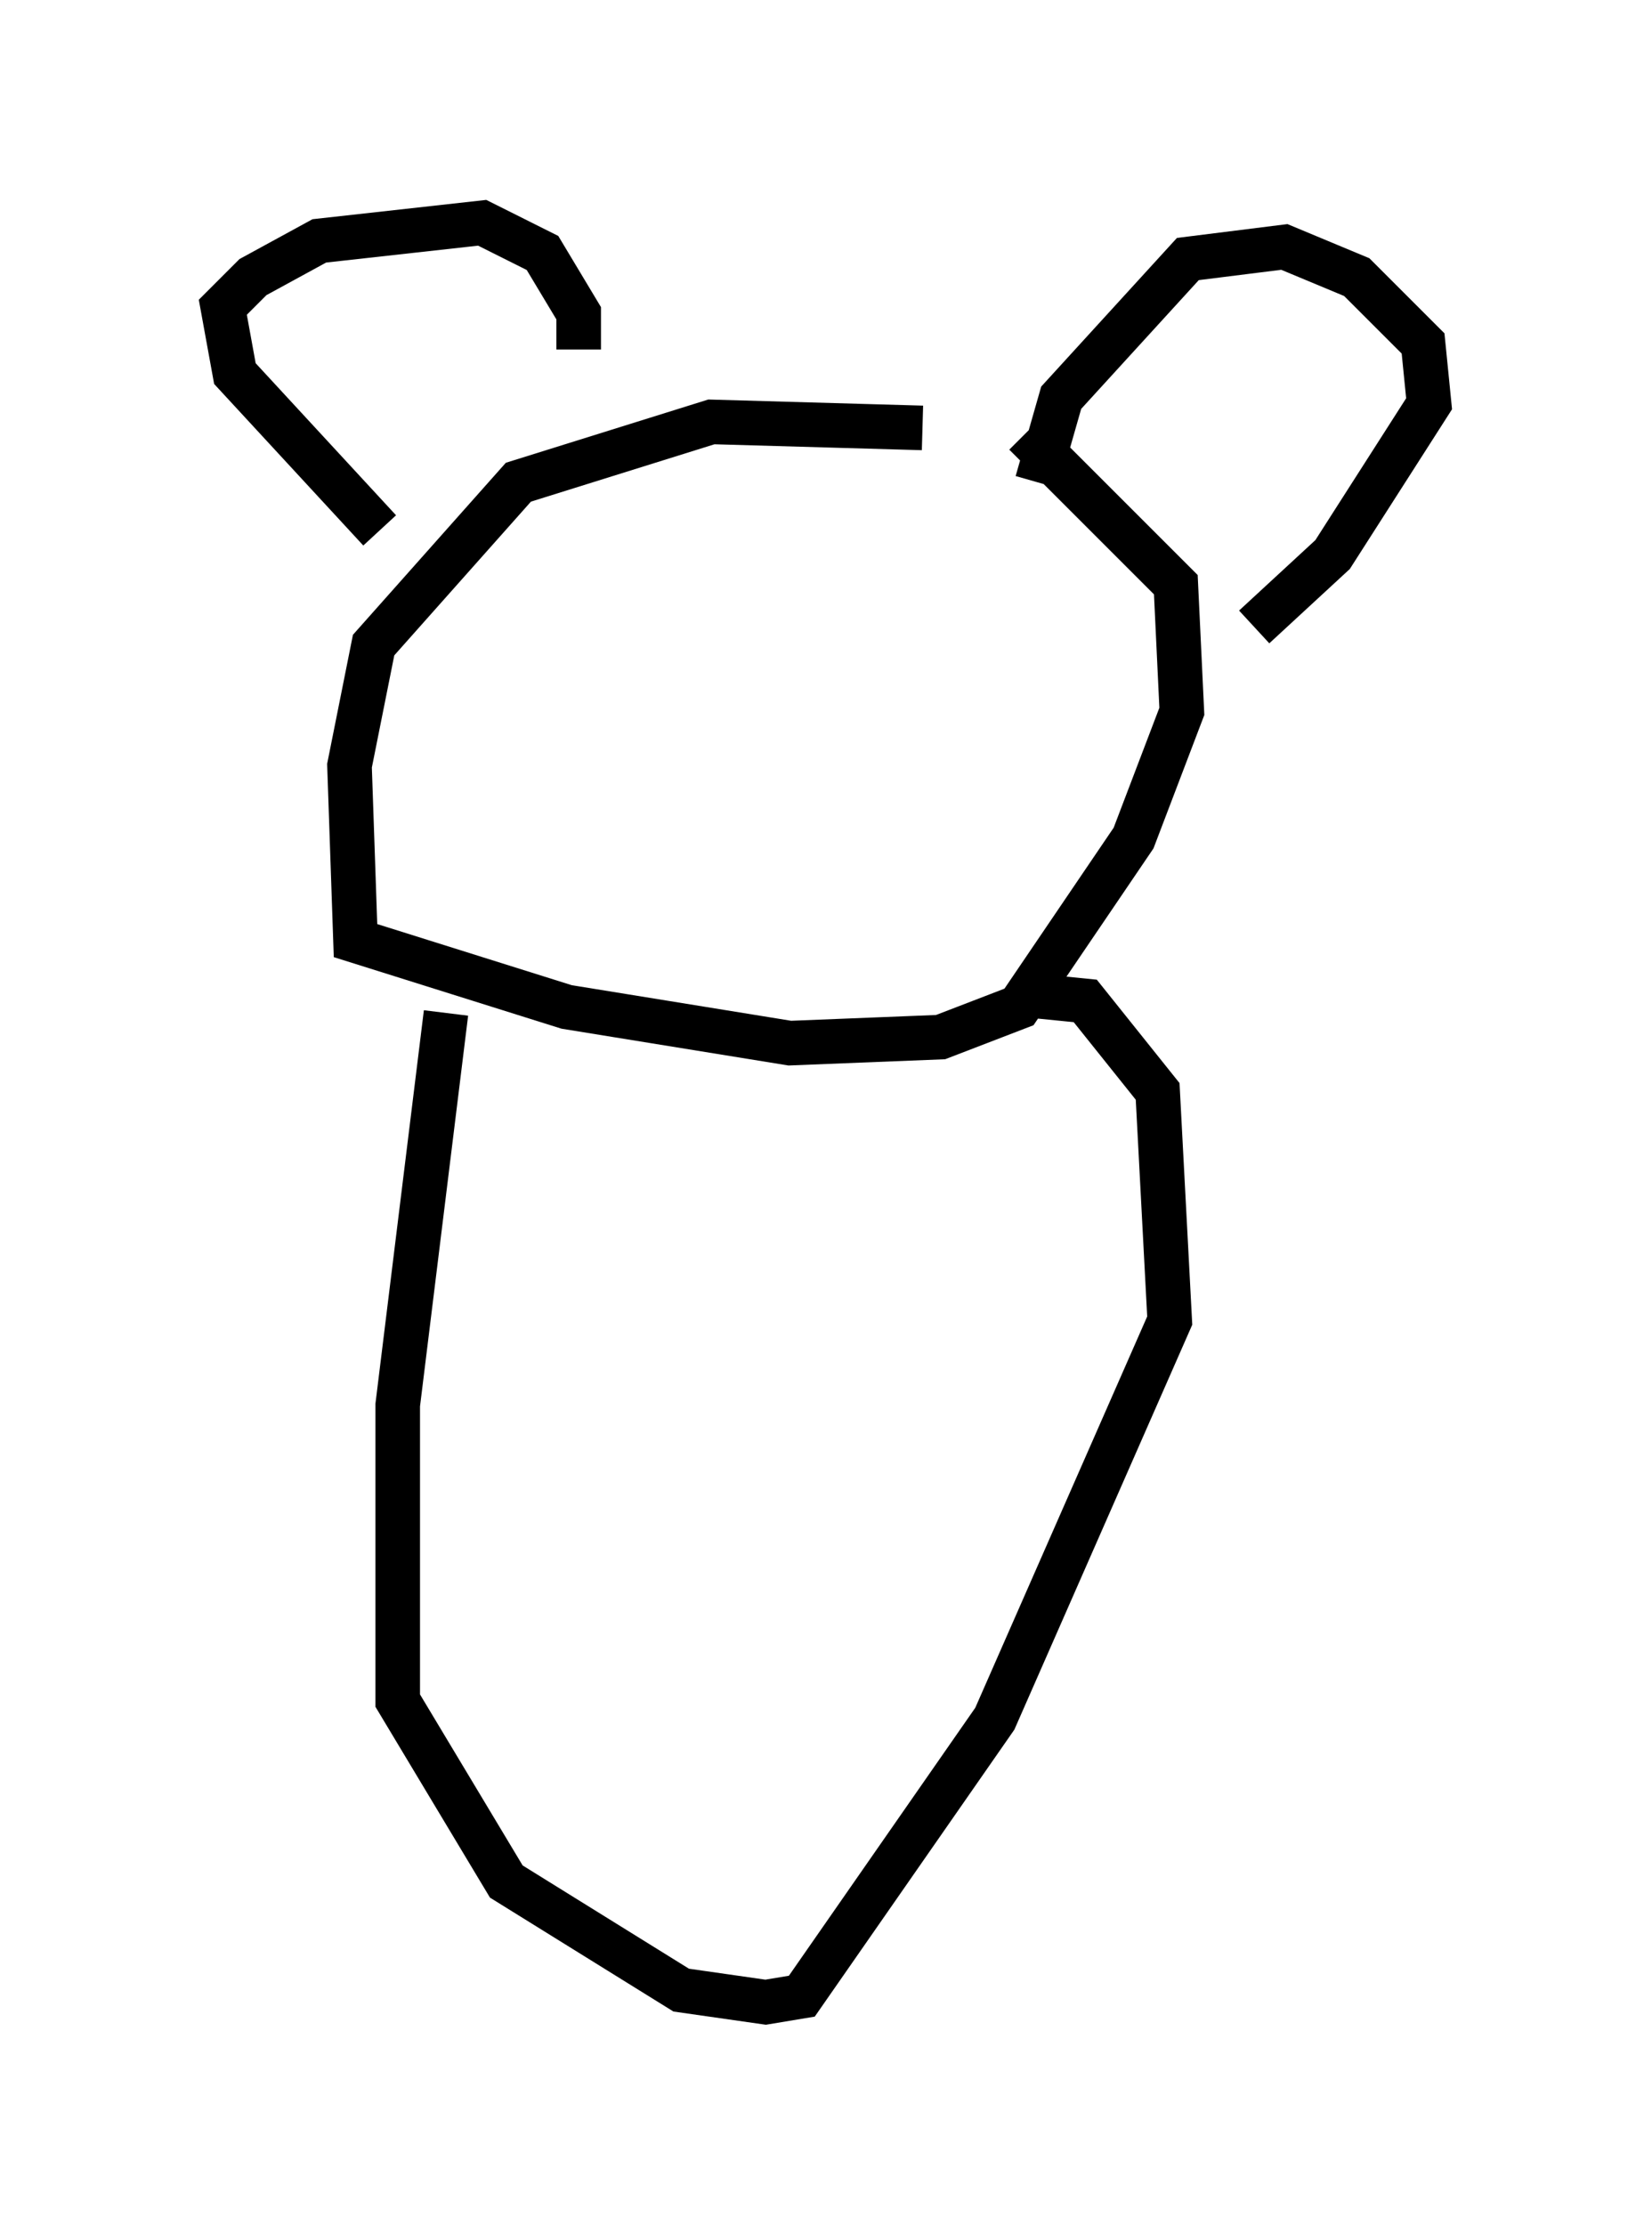 <?xml version="1.0" encoding="utf-8" ?>
<svg baseProfile="full" height="49.918" version="1.1" width="37.063" xmlns="http://www.w3.org/2000/svg" xmlns:ev="http://www.w3.org/2001/xml-events" xmlns:xlink="http://www.w3.org/1999/xlink"><defs /><rect fill="white" height="49.918" width="37.063" x="0" y="0" /><path d="M23.538, 10.683 m-2.842, -1.083 l-4.736, -0.135 -4.33, 1.353 l-3.248, 3.654 -0.541, 2.706 l0.135, 3.924 4.736, 1.488 l5.007, 0.812 3.383, -0.135 l1.759, -0.677 2.571, -3.789 l1.083, -2.842 -0.135, -2.842 l-3.383, -3.383 m-14.479, 2.165 l-3.248, -3.518 -0.271, -1.488 l0.677, -0.677 1.488, -0.812 l3.654, -0.406 1.353, 0.677 l0.812, 1.353 0.0, 0.812 m10.284, 2.977 l0.541, -1.894 2.842, -3.112 l2.165, -0.271 1.624, 0.677 l1.488, 1.488 0.135, 1.353 l-2.165, 3.383 -1.759, 1.624 m-18.132, 8.66 l-1.083, 8.796 0.0, 6.631 l2.436, 4.059 3.924, 2.436 l1.894, 0.271 0.812, -0.135 l4.33, -6.225 3.924, -8.931 l-0.271, -5.142 -1.624, -2.03 l-1.353, -0.135 " fill="none" stroke="black" stroke-width="1" /></svg>